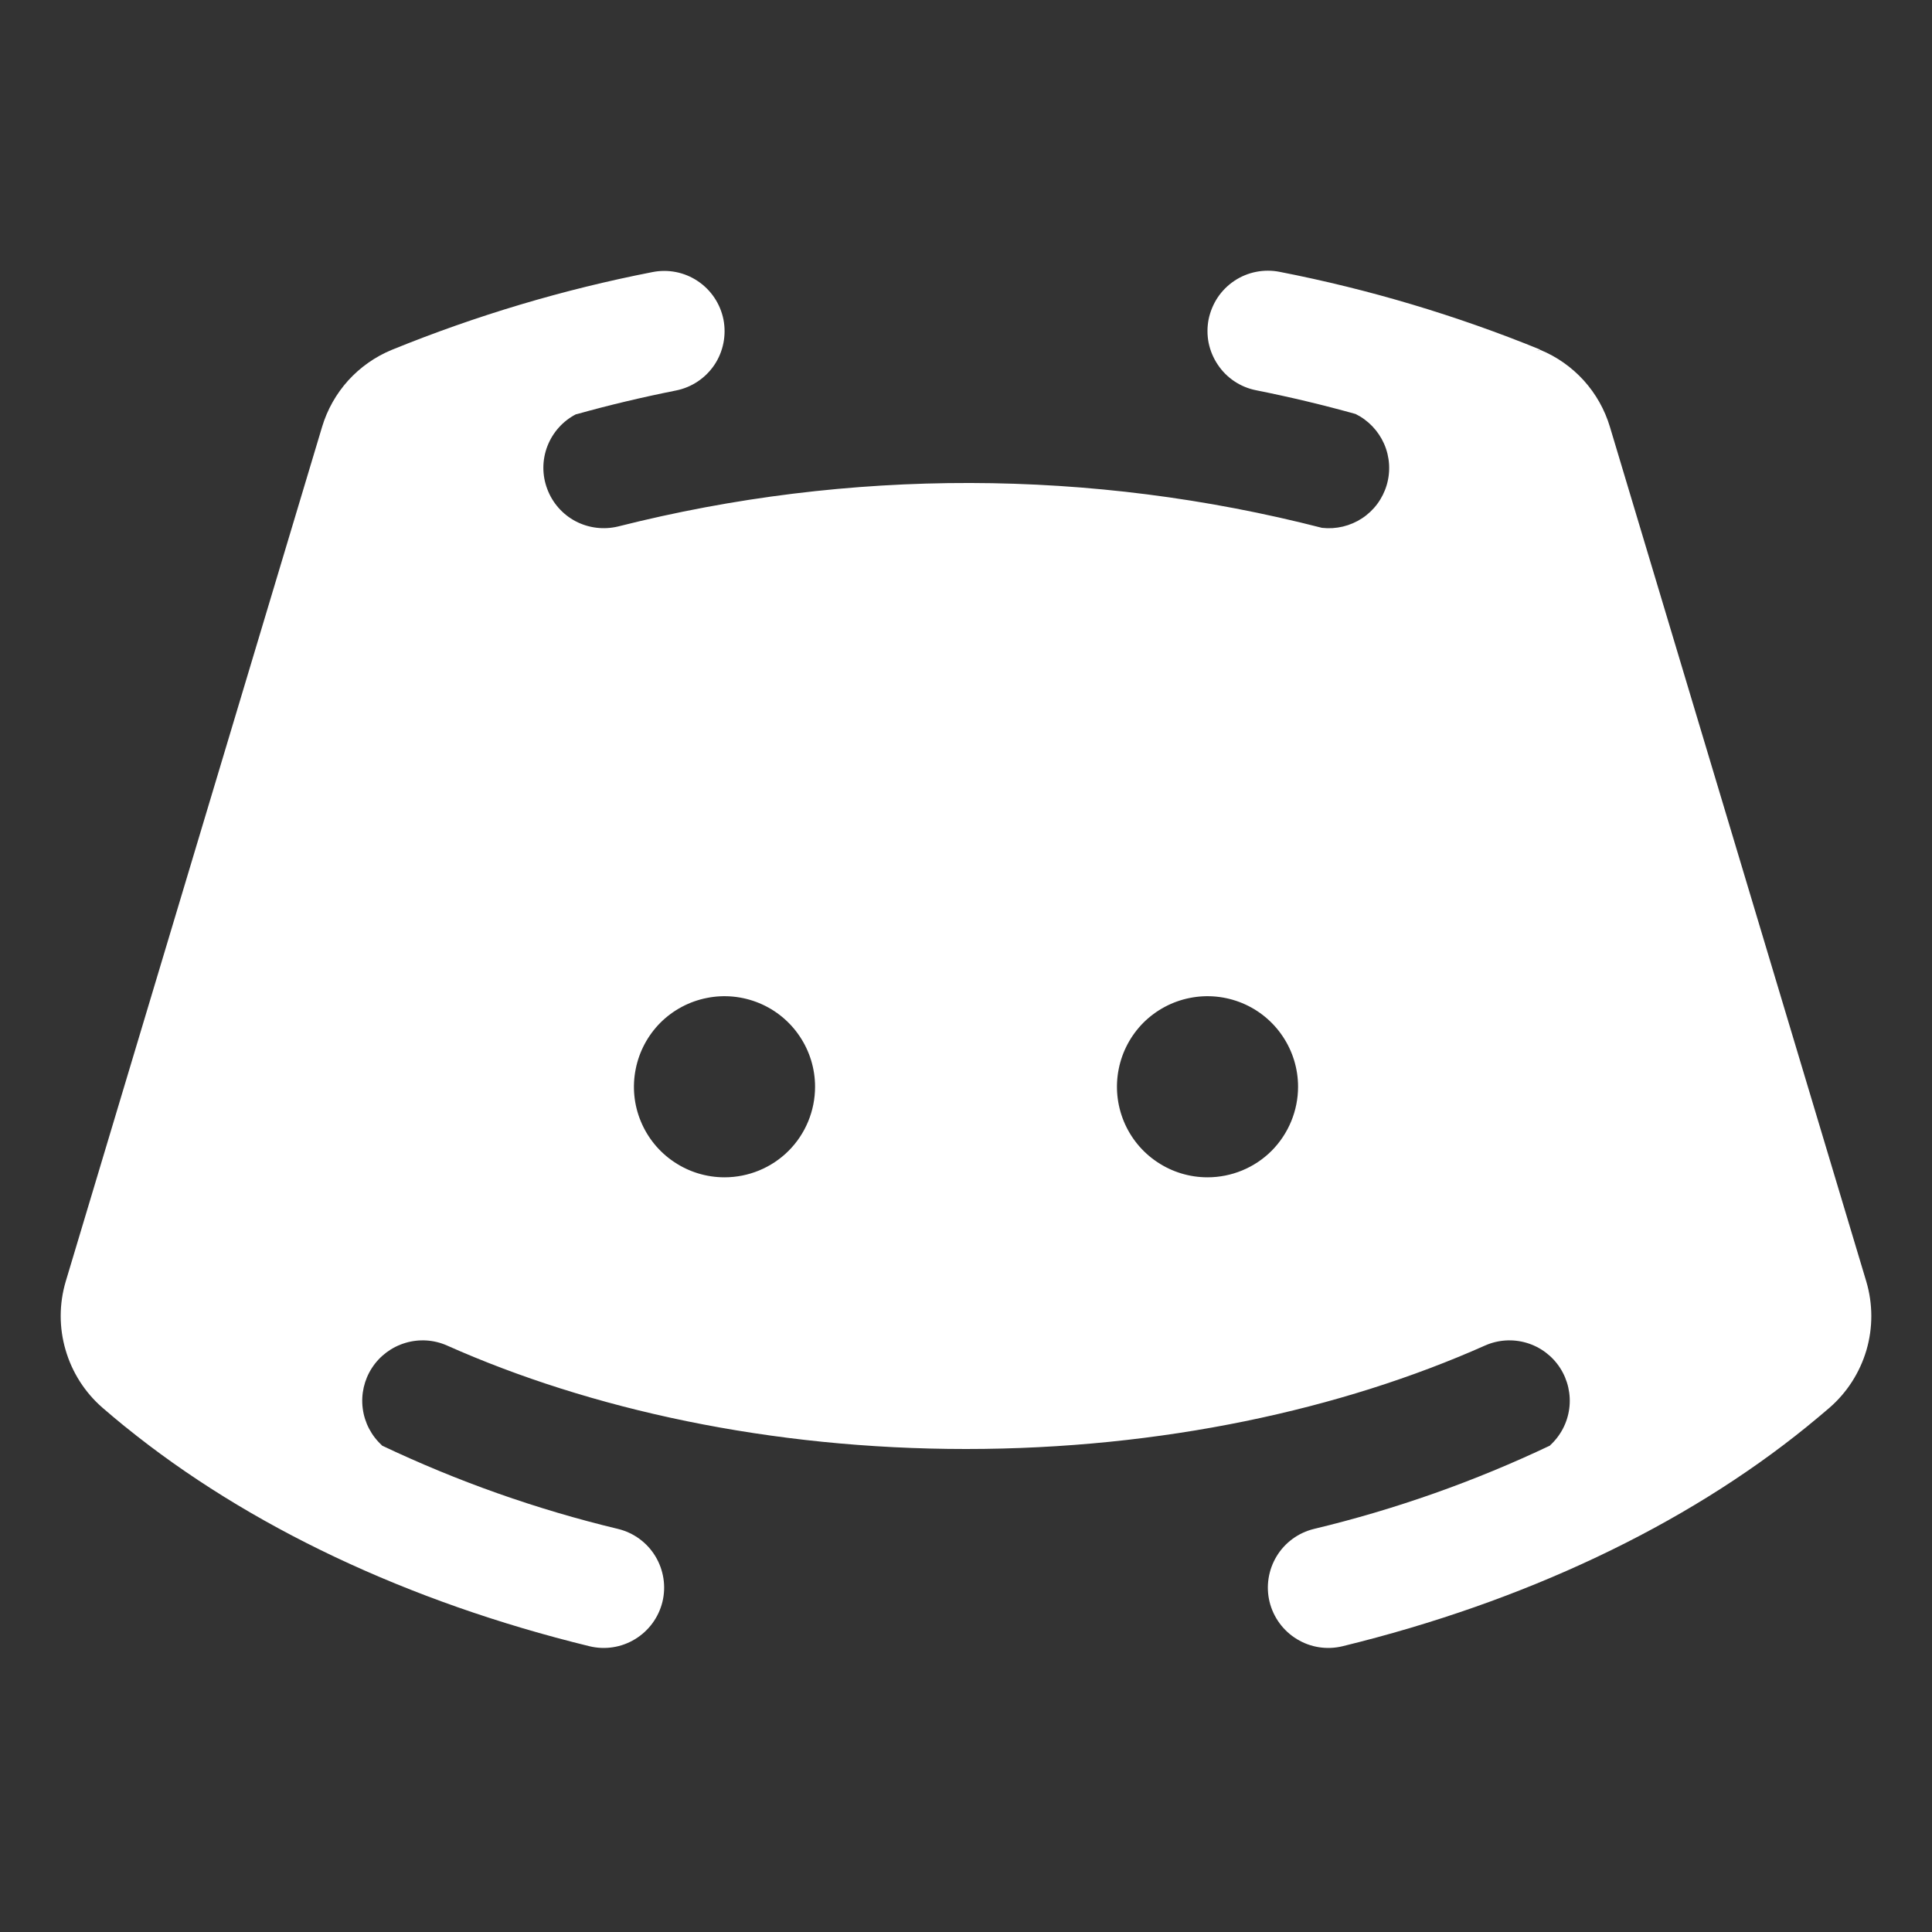 <svg width="24" height="24" viewBox="0 0 24 24" fill="none" xmlns="http://www.w3.org/2000/svg">
<rect x="0" y="0" width="24" height="24" fill="#333333" stroke="none"/>
<path d="M23.184 15.92L19.999 5.303C19.935 5.089 19.824 4.892 19.674 4.726C19.524 4.561 19.34 4.431 19.133 4.346L19.082 4.361L19.134 4.343C18.089 3.917 17.004 3.593 15.896 3.377C15.8 3.358 15.7 3.358 15.604 3.377C15.507 3.396 15.415 3.434 15.333 3.489C15.251 3.544 15.181 3.614 15.126 3.696C15.072 3.778 15.034 3.87 15.014 3.966C14.995 4.063 14.995 4.162 15.014 4.259C15.034 4.356 15.072 4.447 15.127 4.529C15.181 4.611 15.252 4.682 15.333 4.736C15.415 4.791 15.507 4.829 15.604 4.848C16.024 4.932 16.436 5.03 16.84 5.143C16.998 5.221 17.123 5.353 17.194 5.514C17.265 5.676 17.276 5.857 17.226 6.026C17.176 6.195 17.068 6.341 16.921 6.438C16.773 6.535 16.597 6.577 16.422 6.557C13.555 5.82 10.549 5.814 7.678 6.54C7.5 6.583 7.312 6.56 7.15 6.475C6.987 6.389 6.862 6.246 6.798 6.074C6.733 5.902 6.734 5.713 6.8 5.542C6.867 5.37 6.993 5.229 7.157 5.145L7.16 5.146C7.563 5.033 7.976 4.935 8.397 4.851C8.593 4.812 8.764 4.697 8.875 4.532C8.985 4.367 9.025 4.164 8.987 3.969C8.948 3.774 8.833 3.602 8.668 3.492C8.503 3.381 8.3 3.341 8.105 3.38C6.997 3.596 5.913 3.92 4.867 4.346C4.661 4.431 4.476 4.561 4.326 4.726C4.176 4.892 4.065 5.089 4.001 5.303L0.816 15.92C0.734 16.197 0.733 16.493 0.815 16.771C0.896 17.049 1.055 17.298 1.274 17.488C1.364 17.566 1.455 17.642 1.548 17.718C1.551 17.719 1.553 17.721 1.555 17.723C3.076 18.957 5.071 19.9 7.322 20.45C7.515 20.497 7.719 20.466 7.889 20.362C8.059 20.259 8.181 20.093 8.229 19.899C8.276 19.706 8.244 19.502 8.141 19.332C8.038 19.162 7.871 19.04 7.678 18.993C6.665 18.75 5.681 18.402 4.74 17.955L4.746 17.956C4.614 17.836 4.529 17.674 4.506 17.497C4.483 17.32 4.524 17.141 4.621 16.992C4.718 16.843 4.865 16.733 5.036 16.682C5.206 16.631 5.389 16.642 5.552 16.714C7.332 17.507 9.568 18 12 18C14.432 18 16.669 17.507 18.449 16.714C18.612 16.642 18.795 16.631 18.966 16.682C19.136 16.733 19.283 16.843 19.38 16.993C19.476 17.142 19.517 17.321 19.494 17.497C19.471 17.674 19.386 17.836 19.254 17.956L19.26 17.955C18.319 18.402 17.335 18.75 16.322 18.993C16.129 19.04 15.962 19.162 15.859 19.332C15.756 19.502 15.724 19.706 15.771 19.899C15.819 20.093 15.941 20.259 16.111 20.362C16.281 20.466 16.485 20.497 16.678 20.45C18.929 19.9 20.924 18.957 22.445 17.723C22.448 17.721 22.45 17.719 22.452 17.717H22.452C22.545 17.642 22.636 17.565 22.726 17.488C22.945 17.298 23.104 17.049 23.186 16.771C23.267 16.493 23.266 16.197 23.184 15.92ZM9 14.625C8.777 14.625 8.56 14.559 8.375 14.435C8.19 14.312 8.046 14.136 7.961 13.931C7.875 13.725 7.853 13.499 7.897 13.28C7.94 13.062 8.047 12.862 8.204 12.704C8.362 12.547 8.562 12.44 8.781 12.397C8.999 12.353 9.225 12.376 9.431 12.461C9.636 12.546 9.812 12.69 9.935 12.875C10.059 13.06 10.125 13.277 10.125 13.5C10.125 13.798 10.007 14.085 9.796 14.296C9.585 14.507 9.298 14.625 9 14.625ZM15 14.625C14.777 14.625 14.56 14.559 14.375 14.435C14.19 14.312 14.046 14.136 13.961 13.931C13.876 13.725 13.853 13.499 13.897 13.28C13.94 13.062 14.047 12.862 14.204 12.704C14.362 12.547 14.562 12.44 14.78 12.397C14.999 12.353 15.225 12.376 15.431 12.461C15.636 12.546 15.812 12.69 15.935 12.875C16.059 13.06 16.125 13.277 16.125 13.5C16.125 13.798 16.006 14.085 15.796 14.296C15.585 14.507 15.298 14.625 15 14.625Z" fill="white"/>
</svg>
